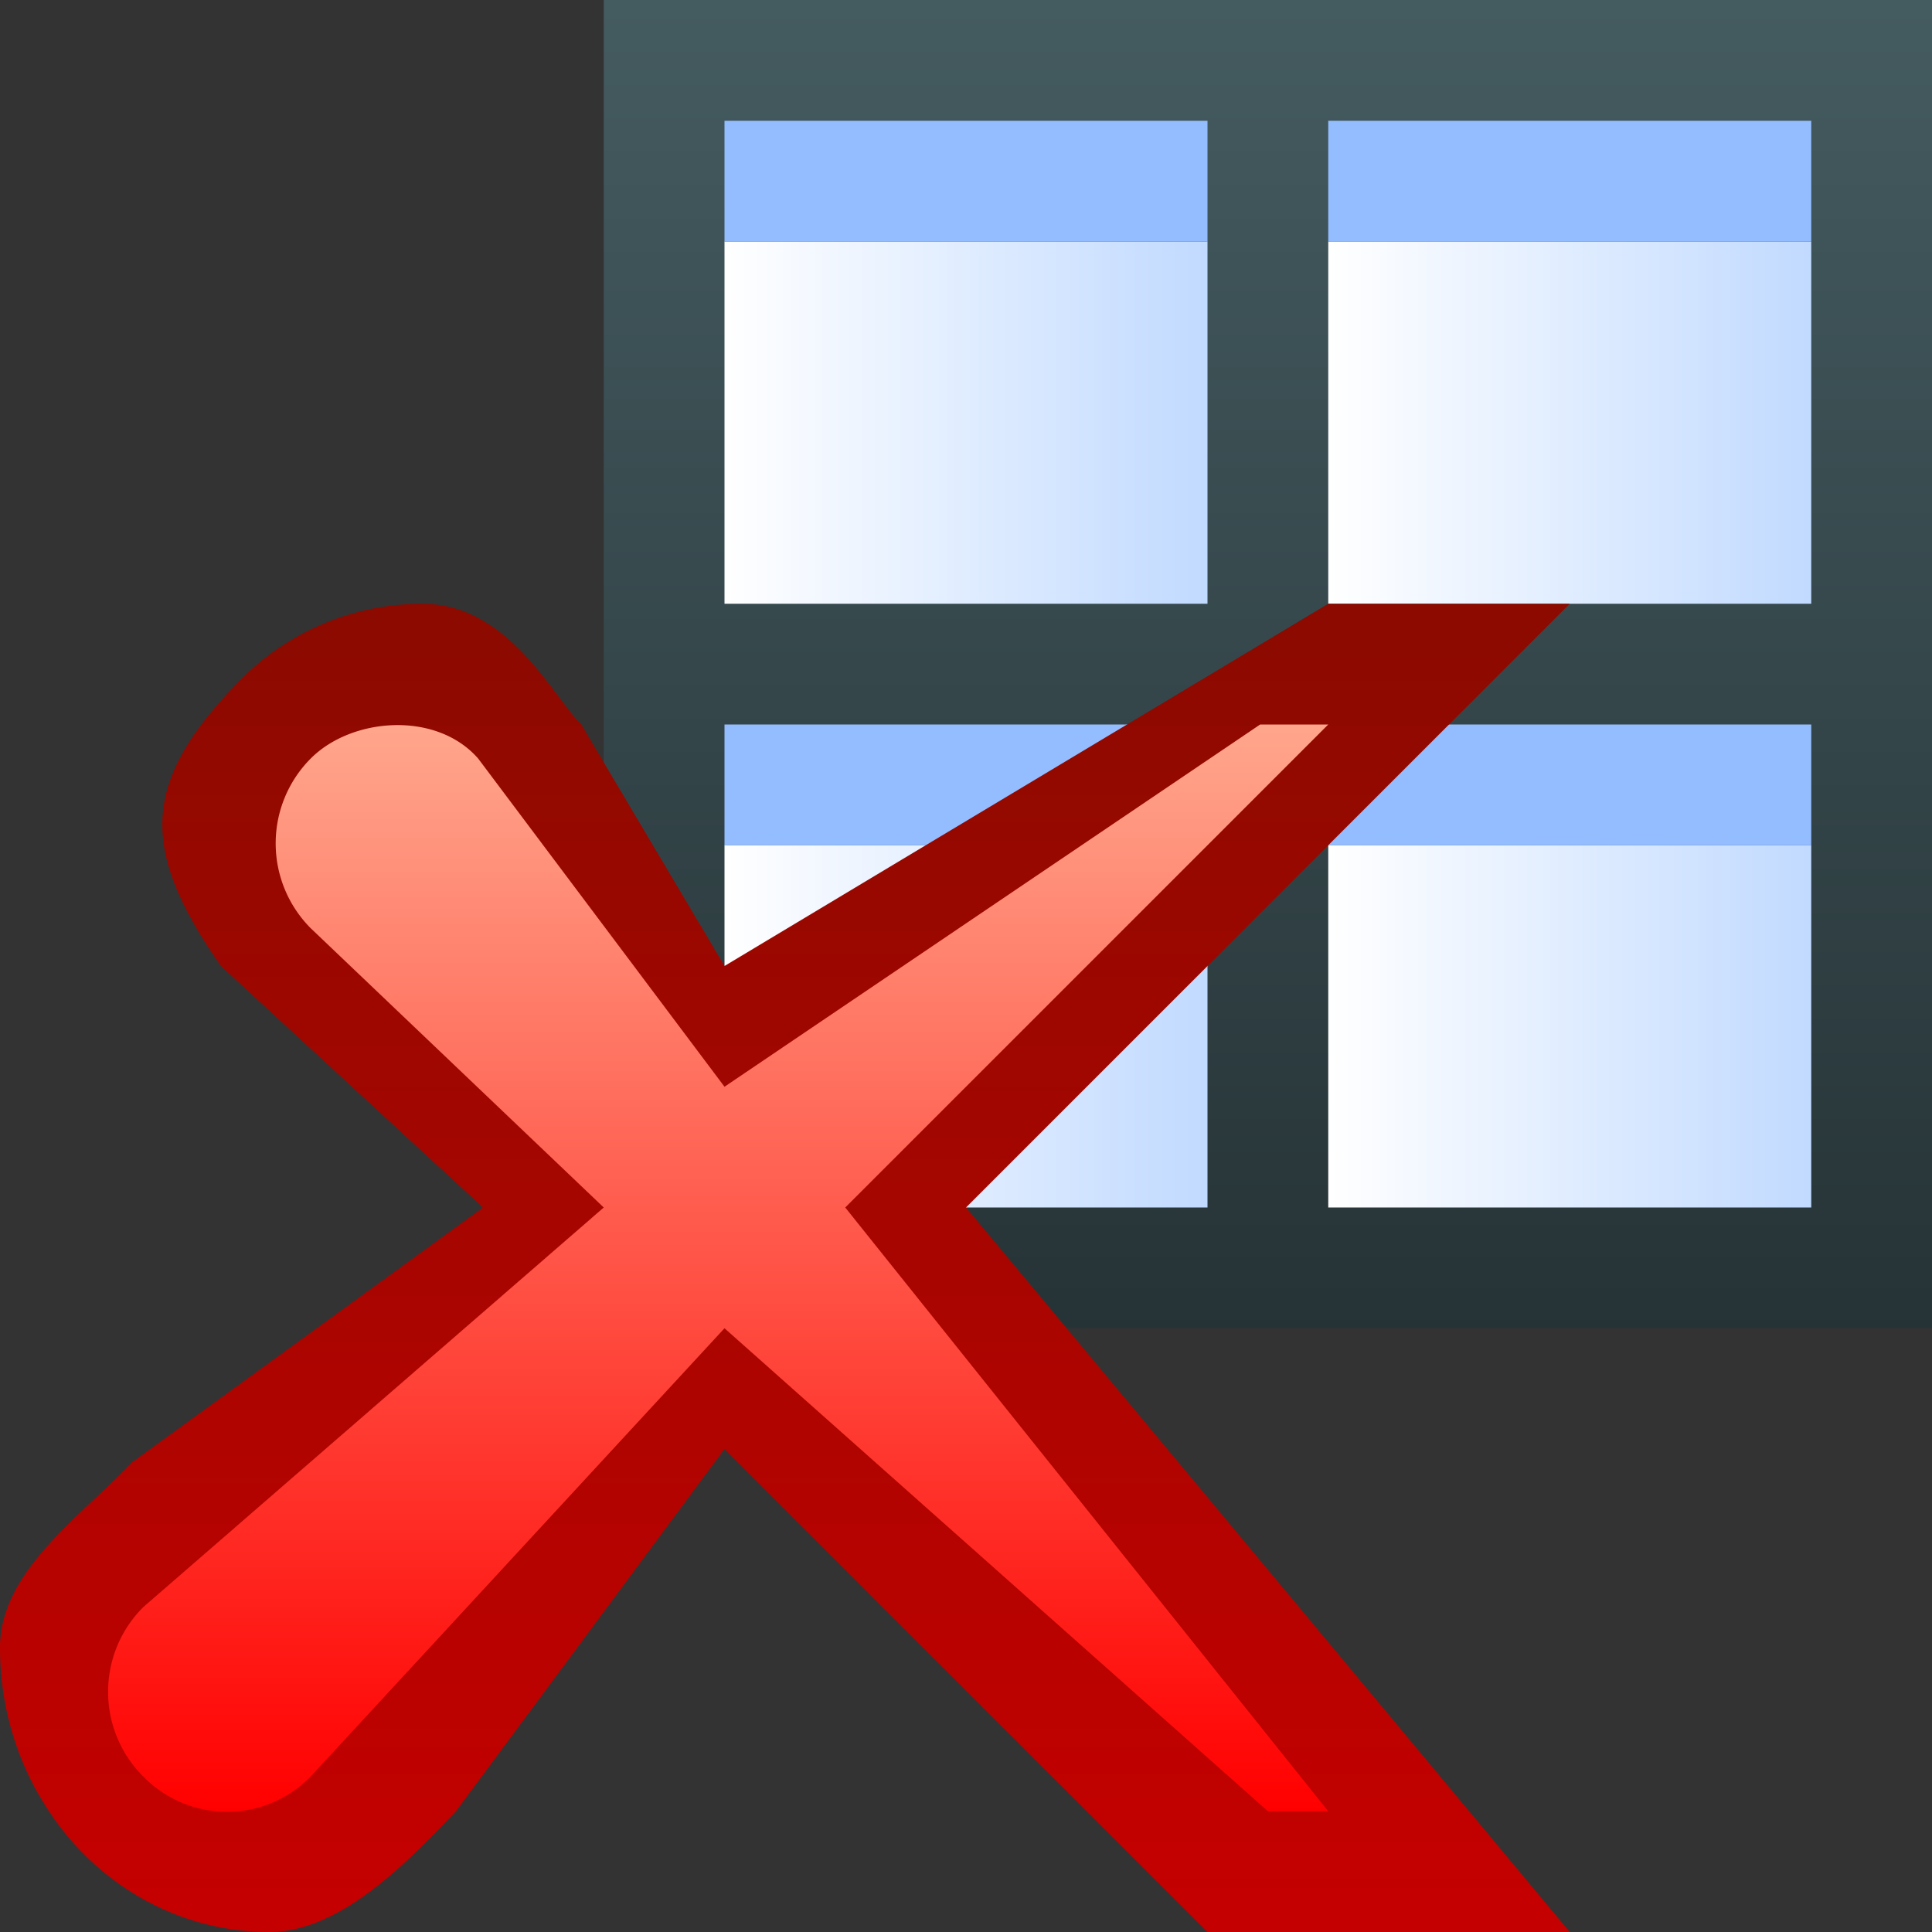 <svg ti:v="1" width="16" height="16" viewBox="0 0 16 16" xmlns="http://www.w3.org/2000/svg" xmlns:ti="urn:schemas-jetbrains-com:tisvg"><rect x="0" y="0" width="16" height="16" fill="#333333" stroke="none"/><rect id="frame" width="16" height="16" fill="none"/><linearGradient id="a" x1=".5" y1=".003" x2=".5" y2="1.004"><stop offset="0" stop-color="#445B60"/><stop offset="1" stop-color="#263336"/></linearGradient><path fill-rule="evenodd" d="M5 11h11V0H5v11z" fill="url(#a)"/><linearGradient id="b" x1="0" y1=".5" x2="1" y2=".5"><stop offset="0" stop-color="#FFF"/><stop offset="1" stop-color="#C1DAFF"/></linearGradient><path fill-rule="evenodd" d="M6 5h4V2H6v3z" fill="url(#b)"/><linearGradient id="c" x1="0" y1=".5" x2="1" y2=".5"><stop offset="0" stop-color="#FFF"/><stop offset="1" stop-color="#C1DAFF"/></linearGradient><path fill-rule="evenodd" d="M6 10h4V6.999H6V10z" fill="url(#c)"/><linearGradient id="d" x1="0" y1=".5" x2="1" y2=".5"><stop offset="0" stop-color="#FFF"/><stop offset="1" stop-color="#C1DAFF"/></linearGradient><path fill-rule="evenodd" d="M11 5h4V2h-4v3z" fill="url(#d)"/><linearGradient id="e" x1="0" y1=".5" x2="1" y2=".5"><stop offset="0" stop-color="#FFF"/><stop offset="1" stop-color="#C1DAFF"/></linearGradient><path fill-rule="evenodd" d="M11 10h4V6.999h-4V10z" fill="url(#e)"/><path fill-rule="evenodd" d="M10 2H6V1h4v1z" fill="#94BDFF"/><path fill-rule="evenodd" d="M15 2h-4V1h4v1z" fill="#94BDFF"/><path fill-rule="evenodd" d="M10 7H6V6h4v1z" fill="#94BDFF"/><path fill-rule="evenodd" d="M15 7h-4V6h4v1z" fill="#94BDFF"/><linearGradient id="f" x1=".5" y1=".017" x2=".5" y2="1.008"><stop offset="0" stop-color="#8C0A00"/><stop offset="1" stop-color="#C60000"/></linearGradient><path fill-rule="evenodd" d="M11 5L6 8 4.814 6c-.239-.236-.604-1-1.316-1a2.12 2.12 0 0 0-1.55.675c-.785.819-.783 1.37-.119 2.325L4 10l-2.905 2.109c-.421.444-1.094.903-1.095 1.533-.001.63.233 1.223.655 1.673.422.442.981.685 1.575.685.593 0 1.152-.586 1.546-1L6 12l4 4h3l-5-6 5-5h-2z" fill="url(#f)"/><linearGradient id="g" x1=".5" y1="0" x2=".5" y2="1"><stop offset="0" stop-color="#FFA88E"/><stop offset="1" stop-color="red"/></linearGradient><path fill-rule="evenodd" d="M10.436 6L6 9 3.96 6.282c-.346-.396-1.047-.342-1.387 0a.996.996 0 0 0 0 1.405L5 10l-3.813 3.309a.99.99 0 0 0 0 1.404.969.969 0 0 0 1.386 0L6 11l4.5 4h.5l-4-5 4-4h-.564z" fill="url(#g)"/></svg>